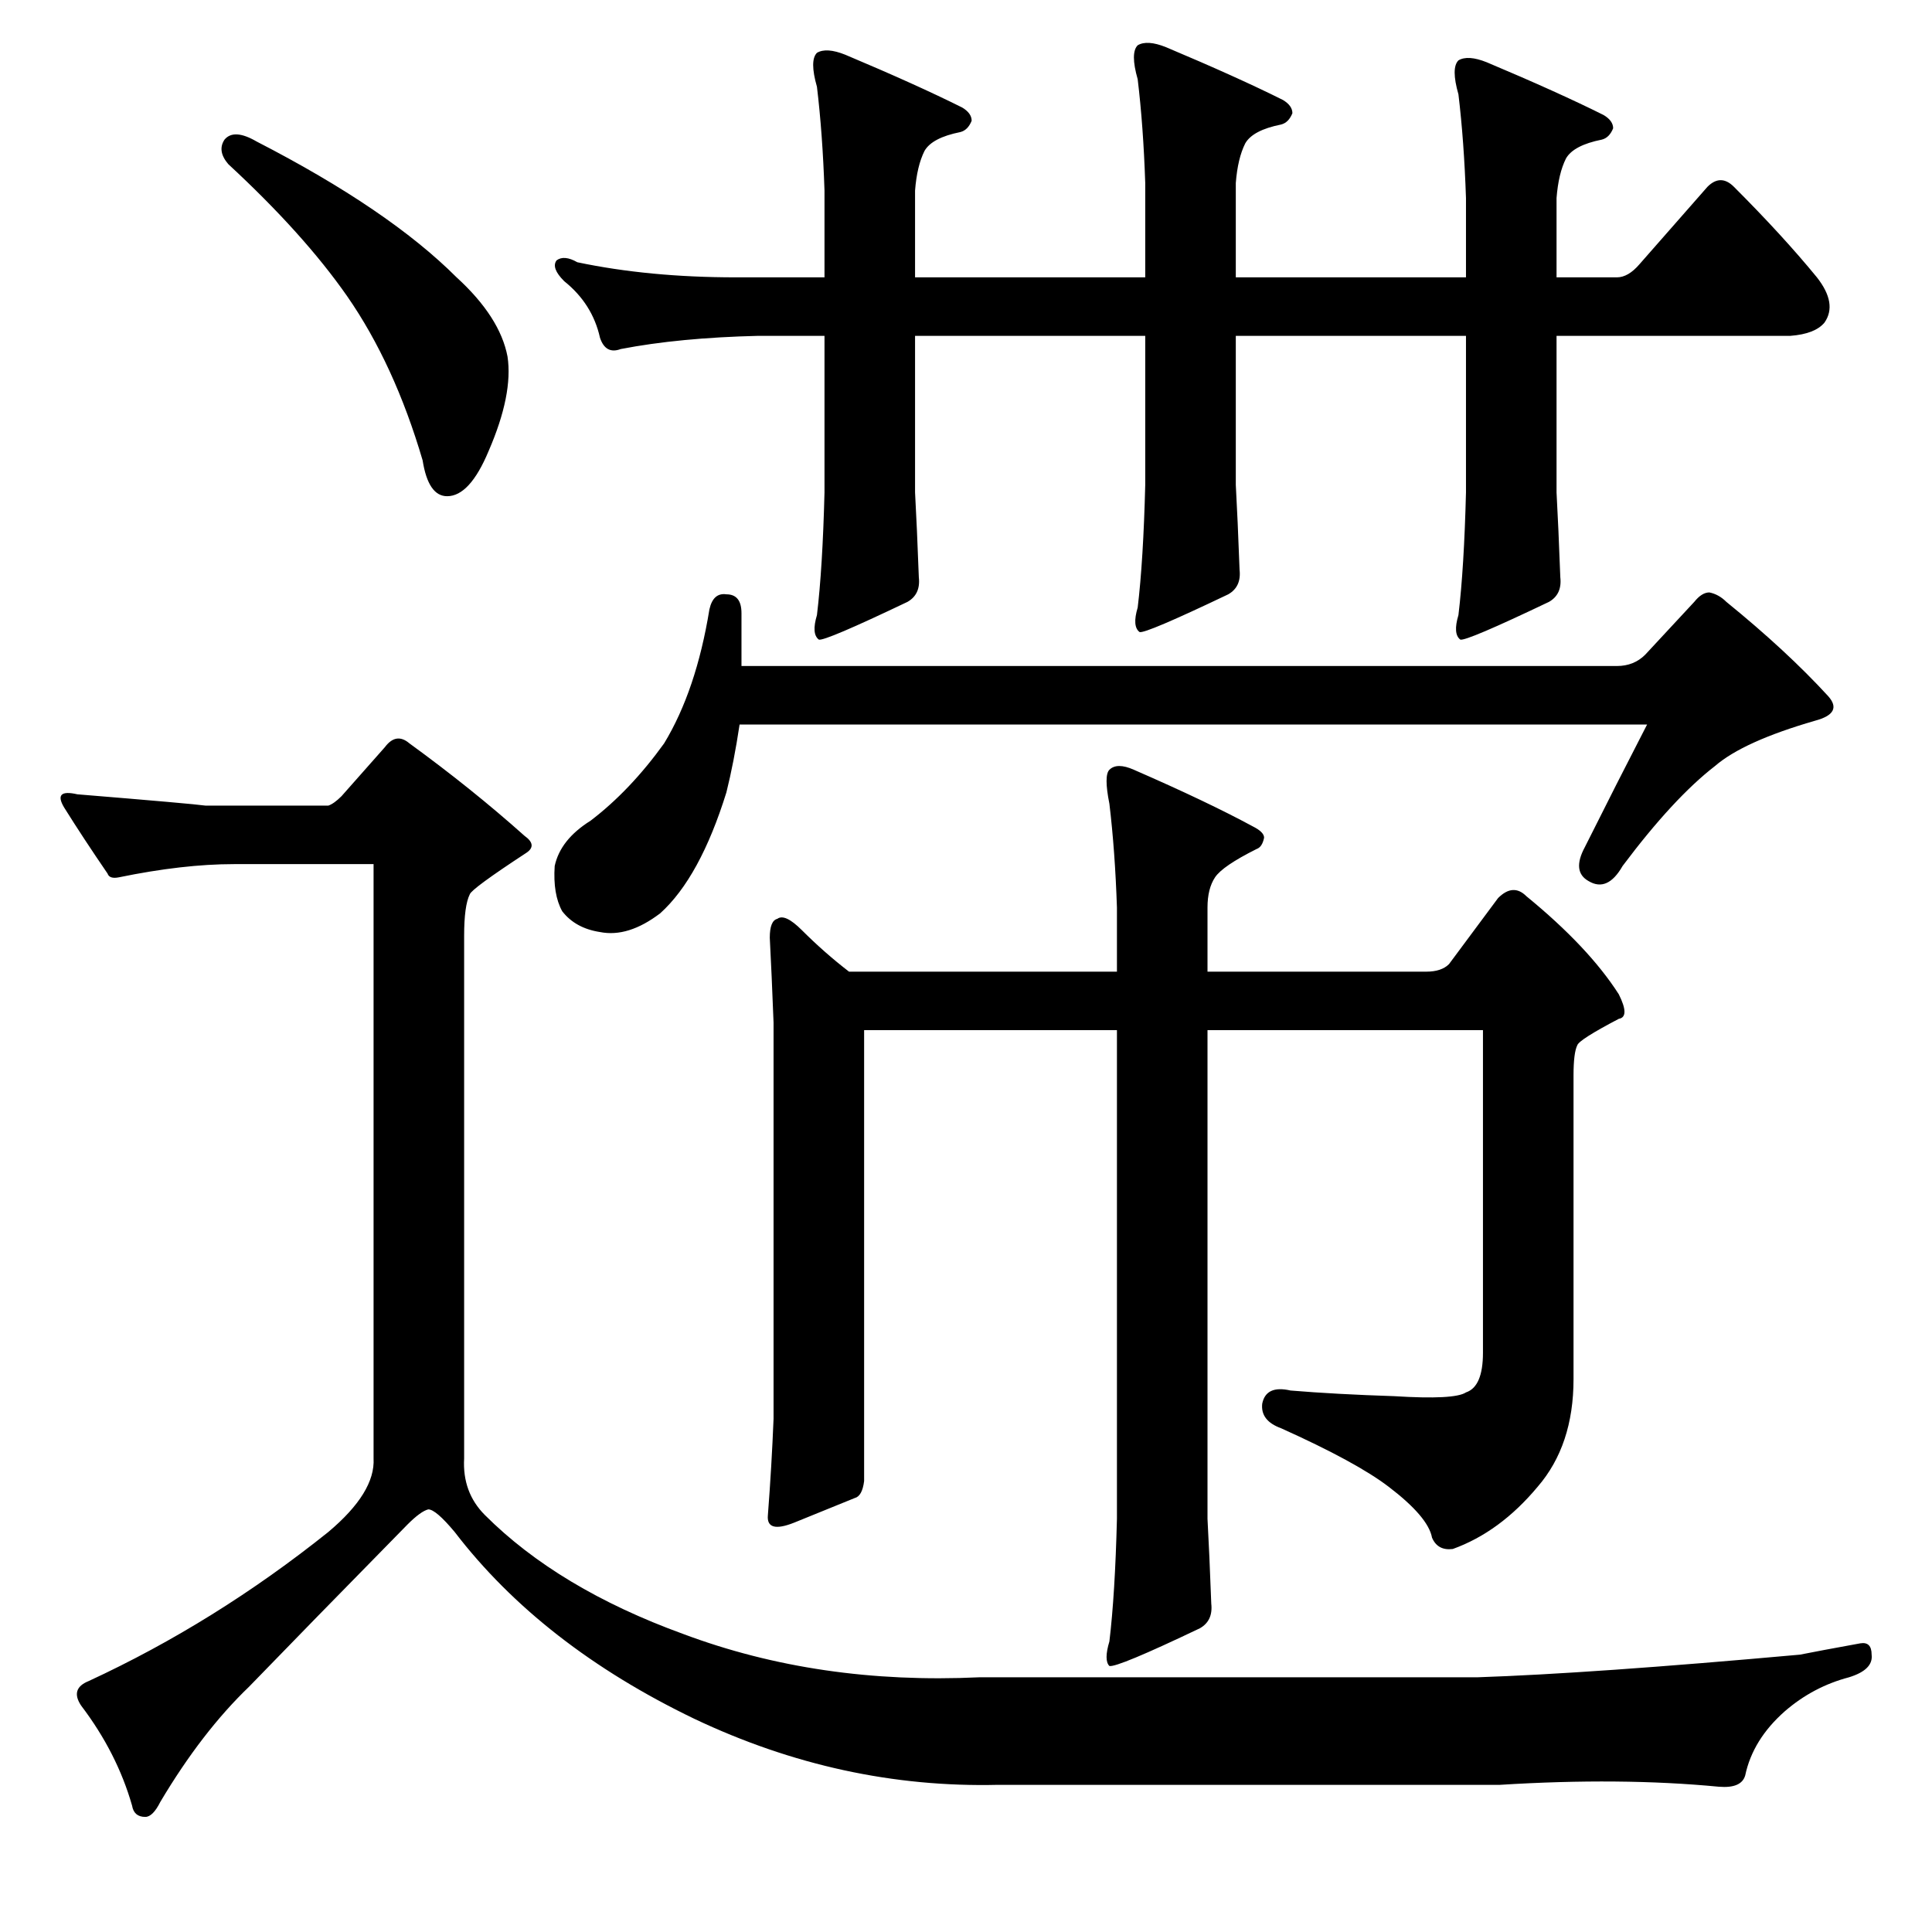 <?xml version="1.0" standalone="no"?>
<!DOCTYPE svg PUBLIC "-//W3C//DTD SVG 1.1//EN" "http://www.w3.org/Graphics/SVG/1.1/DTD/svg11.dtd" >
<svg xmlns="http://www.w3.org/2000/svg" xmlns:xlink="http://www.w3.org/1999/xlink" version="1.1" viewBox="0 -205 1024 1024">
  <g transform="matrix(1 0 0 -1 0 819)">
   <path fill="currentColor"
d="M453 230q-10 -4 -32 -13q-15 -6 -14 4q2 26 3 51v210q-1 26 -2 45q0 9 4 10q4 3 13 -6q12 -12 25 -22h142v34q-1 30 -4 55q-3 15 0 18q4 4 13 0q39 -17 63 -30q6 -3 6 -6q-1 -5 -4 -6q-18 -9 -22 -15t-4 -16v-34h116q8 0 12 4l26 35q8 8 15 1q33 -27 49 -52q6 -12 0 -13
q-21 -11 -22 -14q-2 -4 -2 -16v-161q0 -35 -19 -57q-20 -24 -45 -33q-8 -1 -11 6q-2 11 -23 27q-17 13 -57 31q-11 4 -10 13q2 10 15 7q24 -2 55 -3q32 -2 38 2q9 3 9 21v171h-146v-259q1 -18 2 -45q1 -9 -6 -13q-44 -21 -48 -20q-3 3 0 13q3 25 4 65v259h-134v-239
q-1 -8 -5 -9zM385 604q-14 -45 -35 -64q-17 -13 -32 -10q-13 2 -20 11q-5 9 -4 24q3 14 19 24q21 16 39 41q17 28 24 71q2 9 9 8q8 0 8 -10v-28h464q9 0 15 6l26 28q4 5 8 5q5 -1 9 -5q32 -26 54 -50q8 -9 -7 -13q-38 -11 -53 -24q-22 -17 -49 -53q-8 -14 -18 -8q-9 5 -2 18
q17 34 33 65h-481q-3 -20 -7 -36zM825 763q1 -18 2 -45q1 -9 -6 -13q-44 -21 -47 -20q-4 3 -1 13q3 25 4 65v83h-122v-79q1 -18 2 -45q1 -9 -6 -13q-44 -21 -47 -20q-4 3 -1 13q3 25 4 65v79h-122v-83q1 -18 2 -45q1 -9 -6 -13q-44 -21 -47 -20q-4 3 -1 13q3 25 4 65v83h-35
q-42 -1 -73 -7q-8 -3 -11 6q-4 18 -19 30q-7 7 -4 11q4 3 11 -1q38 -8 84 -8h47v46q-1 30 -4 55q-4 14 0 18q5 3 15 -1q38 -16 62 -28q5 -3 5 -7q-2 -5 -6 -6q-15 -3 -19 -10q-4 -8 -5 -21v-46h122v50q-1 30 -4 55q-4 14 0 18q5 3 15 -1q38 -16 62 -28q5 -3 5 -7
q-2 -5 -6 -6q-15 -3 -19 -10q-4 -8 -5 -21v-50h122v42q-1 30 -4 55q-4 14 0 18q5 3 15 -1q38 -16 62 -28q5 -3 5 -7q-2 -5 -6 -6q-15 -3 -19 -10q-4 -8 -5 -21v-42h32q6 0 12 7l36 41q7 7 14 0q26 -26 44 -48q11 -14 4 -24q-5 -6 -18 -7h-124v-83zM119 950q5 6 17 -1
q70 -36 106 -72q23 -21 27 -42q3 -20 -10 -50q-10 -24 -22 -24q-10 0 -13 19q-15 51 -40 87q-23 33 -63 70q-6 7 -2 13zM124 566q-27 0 -61 -7q-5 -1 -6 2q-13 19 -23 35q-6 10 7 7q61 -5 68 -6h65q3 1 7 5l23 26q6 8 13 2q33 -24 61 -49q7 -5 1 -9q-29 -19 -30 -22
q-3 -6 -3 -22v-277q-1 -18 11 -30q39 -39 105 -63q72 -27 157 -23h264q60 2 171 12q10 2 32 6q6 1 6 -6q1 -8 -12 -12q-19 -5 -34 -18q-17 -15 -21 -34q-2 -7 -14 -6q-52 5 -116 1h-266q-83 -2 -161 35q-81 39 -127 99q-10 12 -14 12q-4 -1 -11 -8q-54 -55 -84 -86
q-25 -24 -47 -61q-4 -8 -8 -8q-6 0 -7 6q-8 28 -27 53q-6 9 4 13q67 31 127 79q25 21 24 39v315h-74z" />
  </g>

</svg>

